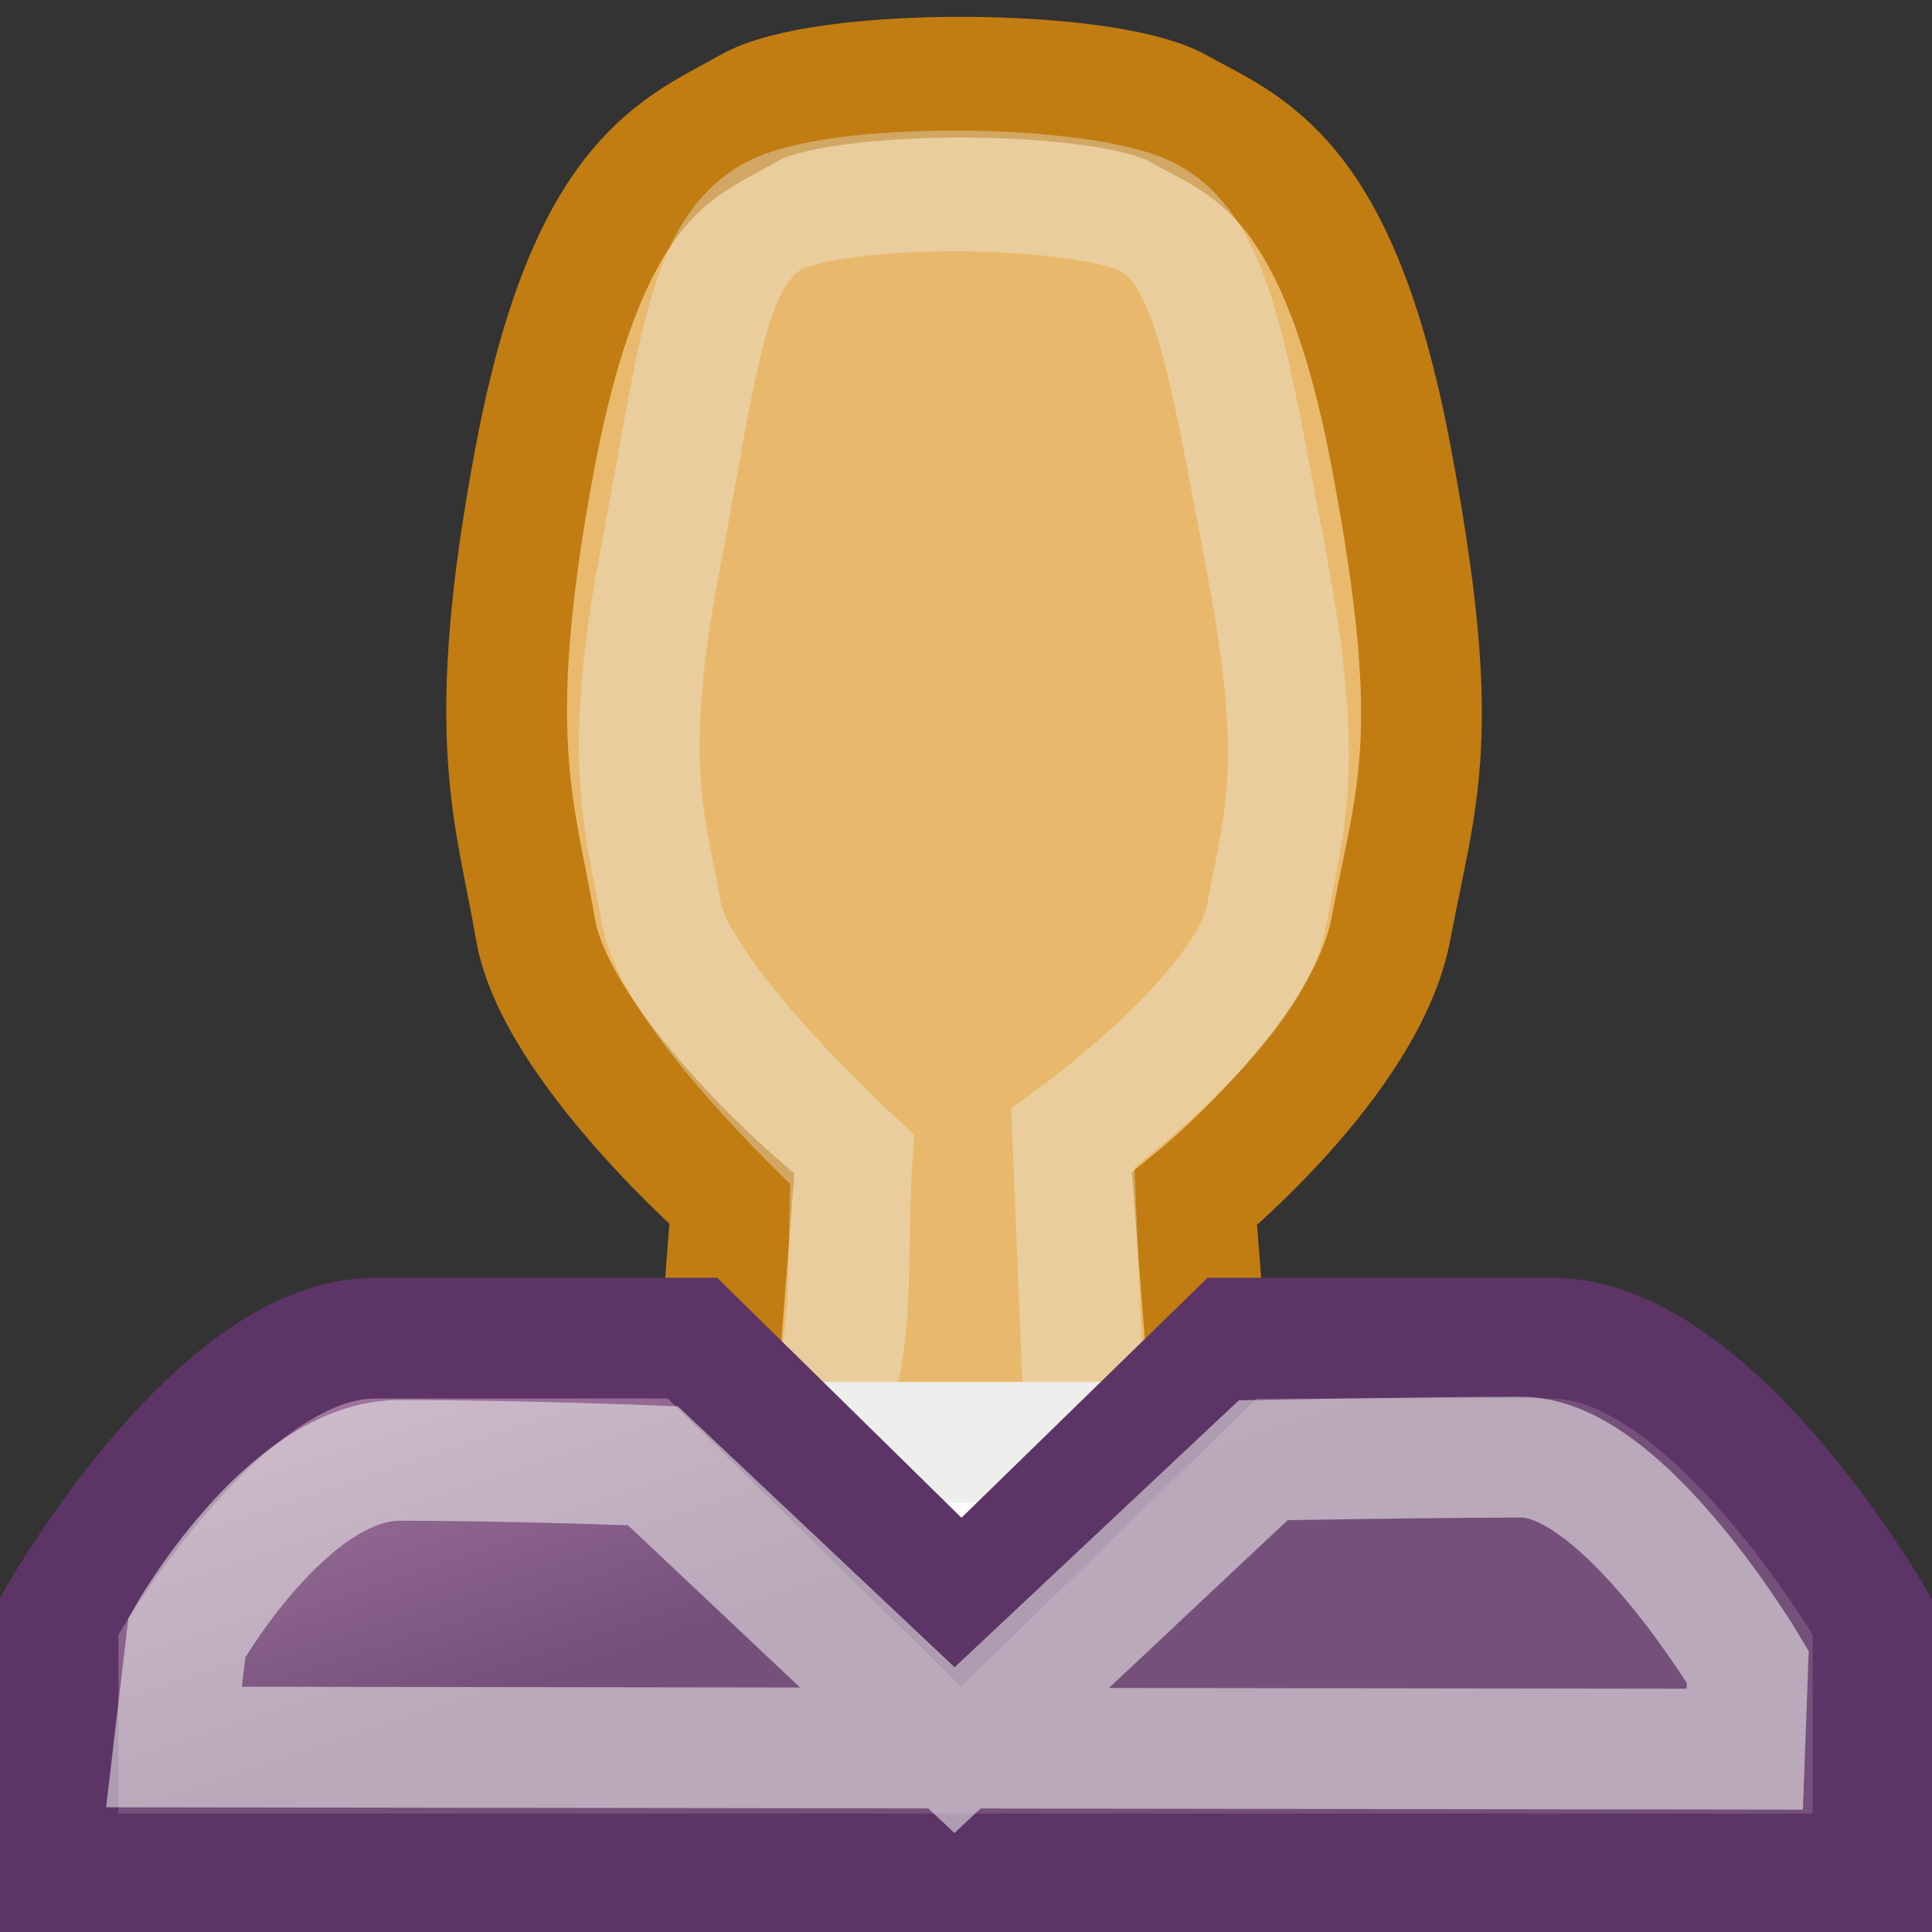 <?xml version="1.0" encoding="UTF-8" standalone="no"?>
<!-- Created with Inkscape (http://www.inkscape.org/) -->
<svg
   xmlns:dc="http://purl.org/dc/elements/1.1/"
   xmlns:cc="http://creativecommons.org/ns#"
   xmlns:rdf="http://www.w3.org/1999/02/22-rdf-syntax-ns#"
   xmlns:svg="http://www.w3.org/2000/svg"
   xmlns="http://www.w3.org/2000/svg"
   xmlns:xlink="http://www.w3.org/1999/xlink"
   xmlns:sodipodi="http://sodipodi.sourceforge.net/DTD/sodipodi-0.dtd"
   xmlns:inkscape="http://www.inkscape.org/namespaces/inkscape"
   width="16"
   height="16"
   id="svg2"
   sodipodi:version="0.32"
   inkscape:version="0.46"
   version="1.0"
   sodipodi:docname="mimetype-user-extra-small.svg"
   inkscape:output_extension="org.inkscape.output.svg.inkscape"
   inkscape:export-filename="/Users/lse/Sites/BambusONE/System/Icons/tango/large/mimetypes/SUser.png"
   inkscape:export-xdpi="90"
   inkscape:export-ydpi="90">
  <rect width="100%" height="100%" fill="#333333" stroke="none"/>
  <defs
     id="defs4">
    <linearGradient
       inkscape:collect="always"
       id="linearGradient3312">
      <stop
         style="stop-color:#ad7fa8;stop-opacity:1;"
         offset="0"
         id="stop3314" />
      <stop
         style="stop-color:#75507b;stop-opacity:1"
         offset="1"
         id="stop3316" />
    </linearGradient>
    <inkscape:perspective
       sodipodi:type="inkscape:persp3d"
       inkscape:vp_x="0 : 526.18109 : 1"
       inkscape:vp_y="0 : 1000 : 0"
       inkscape:vp_z="744.09448 : 526.18109 : 1"
       inkscape:persp3d-origin="372.04724 : 350.78739 : 1"
       id="perspective10" />
    <linearGradient
       inkscape:collect="always"
       xlink:href="#linearGradient3312"
       id="linearGradient3318"
       x1="7.63"
       y1="32.345"
       x2="11.094"
       y2="42.738"
       gradientUnits="userSpaceOnUse"
       gradientTransform="matrix(0.319,0,0,0.319,0.328,0.456)" />
  </defs>
  <sodipodi:namedview
     id="base"
     pagecolor="#ffffff"
     bordercolor="#666666"
     borderopacity="1.0"
     inkscape:pageopacity="0.0"
     inkscape:pageshadow="2"
     inkscape:zoom="16.083333"
     inkscape:cx="24"
     inkscape:cy="-5.1670012"
     inkscape:document-units="px"
     inkscape:current-layer="layer1"
     showgrid="true"
     inkscape:window-width="1374"
     inkscape:window-height="1067"
     inkscape:window-x="316"
     inkscape:window-y="22">
    <inkscape:grid
       type="xygrid"
       id="grid2383"
       visible="true"
       enabled="true" />
  </sodipodi:namedview>
  <g
     inkscape:label="Ebene 1"
     inkscape:groupmode="layer"
     id="layer1">
    <path
       style="fill:#e9b96e;fill-rule:evenodd;stroke:#c17d11;stroke-width:1px;stroke-linecap:butt;stroke-linejoin:miter;stroke-opacity:1"
       d="M 4.434,3.773 C 3.991,6.112 4.271,6.731 4.434,7.692 C 4.598,8.659 6.061,9.931 6.061,9.931 L 5.742,14.028 C 5.742,14.028 10.211,14.028 10.211,14.028 L 9.892,9.931 C 9.892,9.931 11.315,8.776 11.519,7.692 C 11.732,6.559 11.962,6.112 11.519,3.773 C 11.076,1.433 10.33,1.217 9.748,0.894 C 9.149,0.561 6.804,0.548 6.205,0.894 C 5.637,1.221 4.877,1.433 4.434,3.773 z"
       id="path3323"
       sodipodi:nodetypes="czcccczzzzz" />
    <path
       style="opacity:0.379;fill:#e9b96e;fill-rule:evenodd;stroke:#eeeeec;stroke-width:1px;stroke-linecap:butt;stroke-linejoin:miter;stroke-opacity:1"
       d="M 5.461,4.666 C 5.14,6.361 5.359,6.865 5.477,7.56 C 5.596,8.262 7.056,9.602 7.056,9.602 C 6.987,10.585 7.158,11.469 6.54,12.176 C 6.54,12.176 9,12.255 9,12.255 L 8.885,9.427 C 8.885,9.427 10.339,8.377 10.487,7.591 C 10.641,6.771 10.808,6.345 10.487,4.65 C 10.166,2.955 10.045,2.109 9.528,1.811 C 9.022,1.52 6.871,1.49 6.367,1.811 C 5.845,2.144 5.782,2.971 5.461,4.666 z"
       id="path3320"
       sodipodi:nodetypes="czcccczzzzz" />
    <rect
       style="opacity:1;fill:#ffffff;fill-opacity:1;fill-rule:evenodd;stroke:#eeeeec;stroke-width:1;stroke-linecap:square;stroke-linejoin:miter;marker:none;marker-start:none;marker-mid:none;marker-end:none;stroke-miterlimit:29.9;stroke-dasharray:none;stroke-dashoffset:0;stroke-opacity:1;visibility:visible;display:inline;overflow:visible;enable-background:accumulate"
       id="rect2538"
       width="3.619"
       height="1.957"
       x="6.152"
       y="11.945" />
    <path
       style="fill:url(#linearGradient3318);fill-opacity:1;fill-rule:evenodd;stroke:#5c3566;stroke-width:1px;stroke-linecap:butt;stroke-linejoin:miter;stroke-opacity:1"
       d="M 5.735,11.082 C 5.735,11.082 4.42,11.082 3.104,11.082 C 1.789,11.082 0.481,13.4 0.481,13.4 L 0.481,15.519 L 15.512,15.519 L 15.512,13.4 C 15.512,13.4 14.18,11.082 12.854,11.082 C 11.529,11.082 10.204,11.082 10.204,11.082 C 10.204,11.082 7.961,13.269 7.961,13.269 L 5.735,11.082 z"
       id="path2536"
       sodipodi:nodetypes="czcccczccc" />
    <path
       style="opacity:0.561;fill:none;fill-rule:evenodd;stroke:#eeeeec;stroke-width:1px;stroke-linecap:butt;stroke-linejoin:miter;stroke-opacity:1"
       d="M 5.407,12.139 C 5.407,12.139 4.272,12.094 3.31,12.094 C 2.375,12.094 1.548,13.56 1.548,13.56 L 1.441,14.468 L 14.449,14.486 L 14.474,13.803 C 14.474,13.803 13.445,12.068 12.601,12.068 C 11.788,12.068 10.462,12.093 10.462,12.093 C 10.462,12.093 7.905,14.494 7.905,14.494 L 5.407,12.139 z"
       id="path3310"
       sodipodi:nodetypes="czcccczccc" />
  </g>
</svg>
